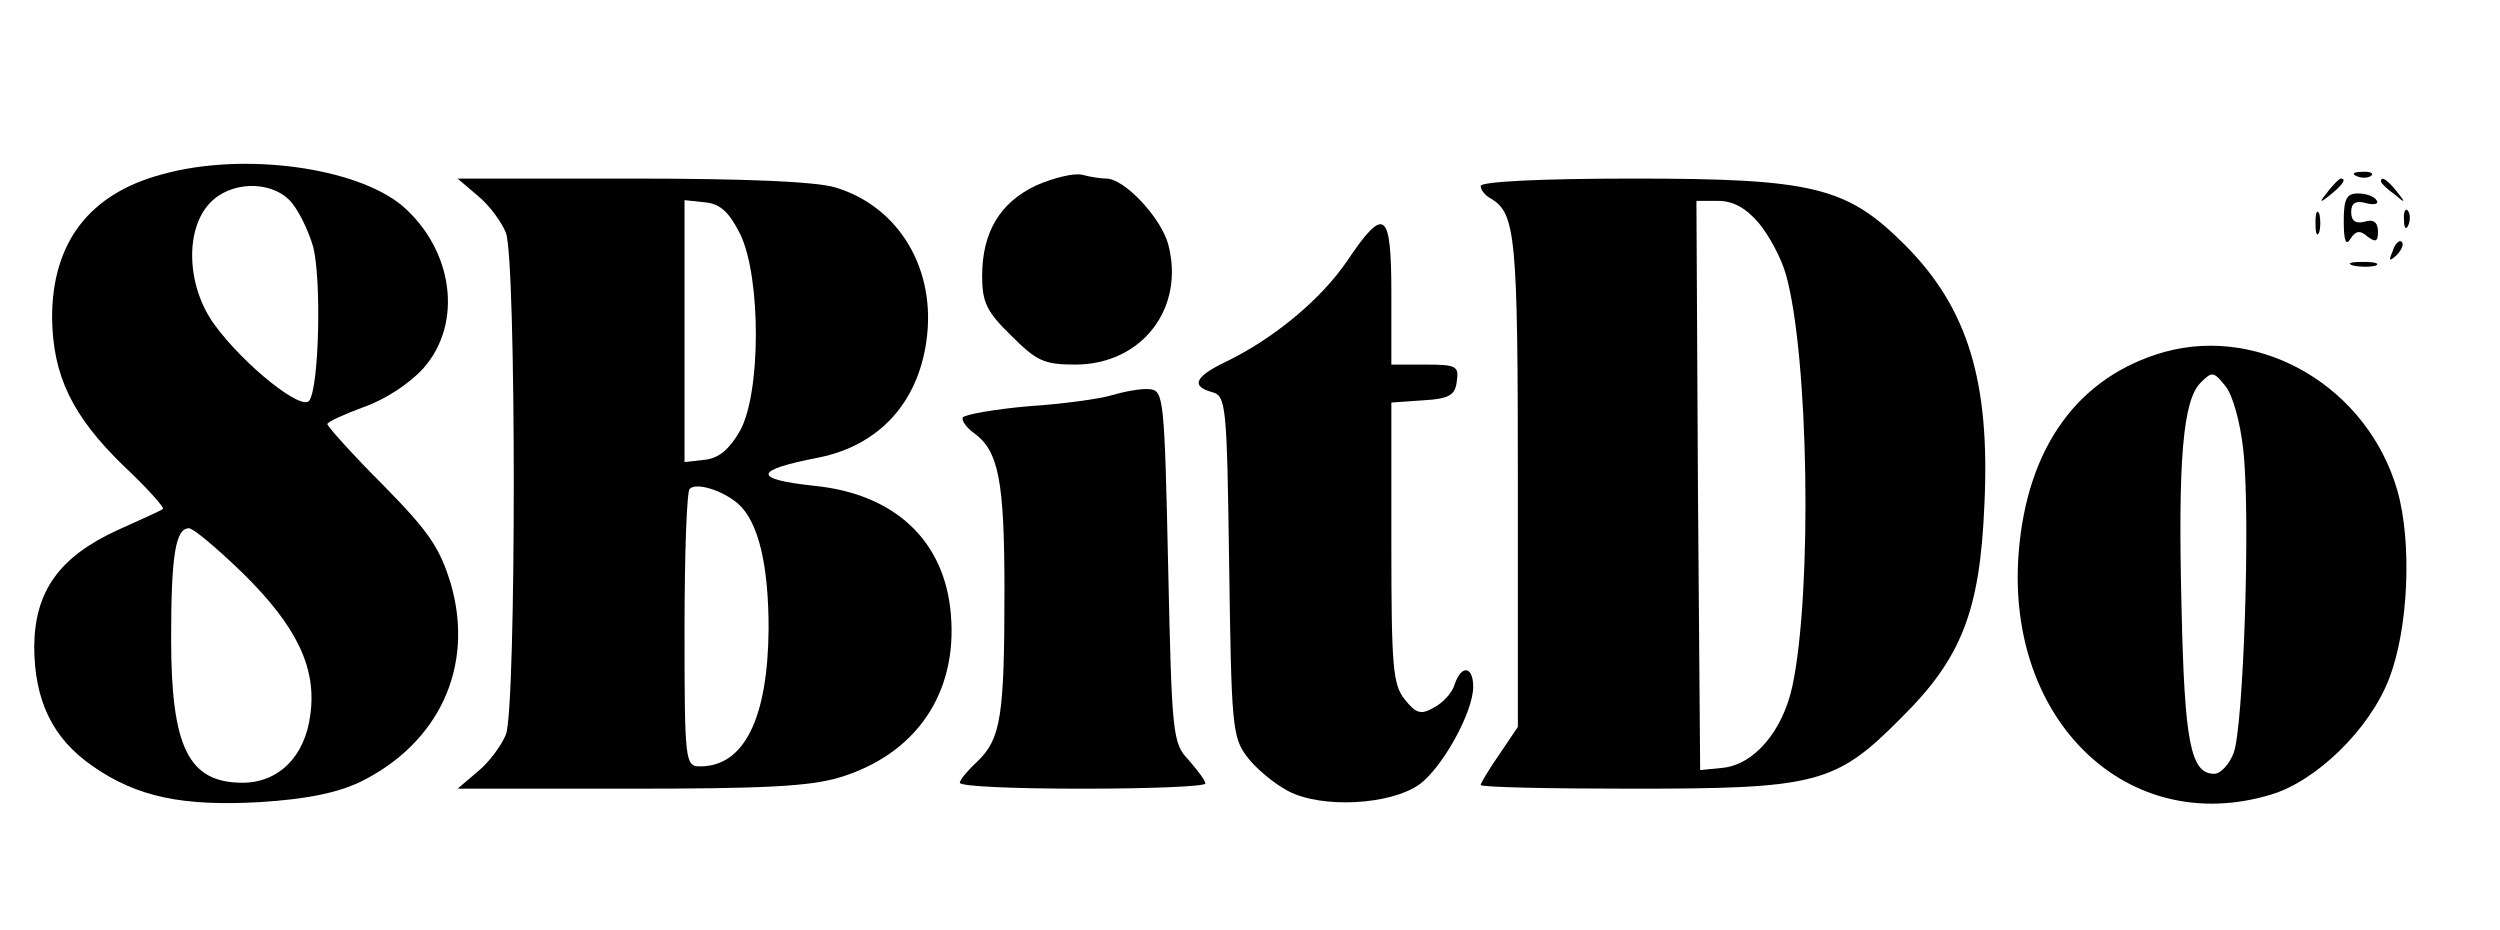 <?xml version="1.0" standalone="no"?>
<!DOCTYPE svg PUBLIC "-//W3C//DTD SVG 20010904//EN"
 "http://www.w3.org/TR/2001/REC-SVG-20010904/DTD/svg10.dtd">
<svg version="1.0" xmlns="http://www.w3.org/2000/svg"
 width="336pt" height="125pt" viewBox="0 0 336 125"
 preserveAspectRatio="xMidYMid meet">

<g transform="translate(0,125) scale(0.1,-0.1)"
fill="#000000" stroke="none">
<path d="M219 1016 c-99 -26 -149 -92 -149 -193 1 -78 27 -132 96 -199 32 -30
55 -56 53 -58 -2 -2 -29 -14 -60 -28 -79 -36 -112 -82 -113 -156 0 -74 25
-125 79 -162 59 -41 120 -54 225 -48 62 4 102 12 134 27 106 52 154 155 122
266 -15 49 -29 70 -92 134 -41 41 -74 78 -74 81 0 3 22 13 49 23 29 10 62 32
80 52 54 61 40 160 -29 219 -62 51 -212 72 -321 42z m170 -35 c11 -11 25 -39
32 -63 11 -44 8 -185 -5 -206 -9 -16 -88 47 -128 102 -37 51 -40 127 -6 163
27 29 80 31 107 4z m-62 -502 c72 -71 99 -127 90 -190 -7 -56 -43 -91 -91 -91
-73 0 -96 48 -96 194 0 112 6 148 24 148 6 0 39 -28 73 -61z"/>
<path d="M1393 1001 c-49 -23 -73 -63 -73 -122 0 -35 6 -48 39 -80 34 -34 44
-39 86 -39 90 0 148 76 125 162 -10 36 -59 88 -83 88 -7 0 -21 2 -32 5 -11 3
-39 -4 -62 -14z"/>
<path d="M3168 1013 c7 -3 16 -2 19 1 4 3 -2 6 -13 5 -11 0 -14 -3 -6 -6z"/>
<path d="M642 987 c15 -12 32 -35 38 -50 14 -38 14 -636 0 -674 -6 -15 -23
-38 -38 -50 l-27 -23 231 0 c179 0 242 3 282 15 103 31 159 113 150 219 -8 99
-75 162 -183 173 -84 9 -83 21 5 38 80 16 133 72 145 156 14 96 -36 181 -122
207 -26 8 -121 12 -274 12 l-234 0 27 -23z m353 -52 c28 -58 28 -215 -1 -265
-14 -24 -28 -36 -47 -38 l-27 -3 0 176 0 176 28 -3 c20 -2 32 -13 47 -43z m-3
-362 c27 -24 41 -81 41 -168 -1 -121 -33 -185 -92 -185 -20 0 -21 5 -21 183 0
101 3 187 7 190 9 9 44 -2 65 -20z"/>
<path d="M1990 1000 c0 -5 6 -13 14 -17 33 -20 36 -50 36 -381 l0 -329 -25
-37 c-14 -20 -25 -39 -25 -41 0 -3 91 -5 203 -5 248 0 274 6 362 95 81 80 106
143 112 286 8 166 -22 265 -107 350 -78 78 -123 89 -365 89 -123 0 -205 -4
-205 -10z m374 -50 c14 -17 30 -47 36 -68 31 -108 36 -427 9 -554 -13 -61 -52
-106 -94 -110 l-30 -3 -3 383 -2 382 29 0 c20 0 37 -9 55 -30z"/>
<path d="M3129 993 c-13 -16 -12 -17 4 -4 16 13 21 21 13 21 -2 0 -10 -8 -17
-17z"/>
<path d="M3200 1006 c0 -2 8 -10 18 -17 15 -13 16 -12 3 4 -13 16 -21 21 -21
13z"/>
<path d="M3150 953 c0 -27 3 -34 9 -24 7 11 13 12 23 3 11 -8 14 -7 14 7 0 12
-6 17 -18 13 -12 -3 -18 1 -18 13 0 12 6 16 20 12 11 -3 18 -1 14 4 -3 5 -14
9 -25 9 -15 0 -19 -7 -19 -37z"/>
<path d="M3112 950 c0 -14 2 -19 5 -12 2 6 2 18 0 25 -3 6 -5 1 -5 -13z"/>
<path d="M3231 954 c0 -11 3 -14 6 -6 3 7 2 16 -1 19 -3 4 -6 -2 -5 -13z"/>
<path d="M1811 900 c-35 -52 -99 -105 -163 -136 -42 -20 -48 -33 -19 -41 19
-5 20 -17 23 -233 3 -213 4 -231 24 -257 11 -15 36 -36 55 -46 45 -24 138 -19
177 9 31 23 72 97 72 131 0 28 -16 30 -25 3 -3 -11 -16 -25 -28 -31 -17 -10
-24 -8 -39 11 -16 20 -18 43 -18 211 l0 188 43 3 c35 2 43 7 45 26 3 20 -1 22
-42 22 l-46 0 0 95 c0 112 -9 119 -59 45z"/>
<path d="M3216 913 c-6 -14 -5 -15 5 -6 7 7 10 15 7 18 -3 3 -9 -2 -12 -12z"/>
<path d="M3163 893 c9 -2 23 -2 30 0 6 3 -1 5 -18 5 -16 0 -22 -2 -12 -5z"/>
<path d="M2909 777 c-116 -33 -185 -128 -196 -271 -17 -225 147 -382 339 -324
61 18 133 88 159 156 26 67 31 183 11 253 -40 138 -182 222 -313 186z m106
-132 c10 -90 0 -374 -13 -407 -6 -16 -18 -28 -26 -28 -32 0 -40 43 -44 223 -5
200 2 280 26 303 15 15 17 15 33 -5 10 -12 20 -49 24 -86z"/>
<path d="M1495 719 c-16 -5 -67 -12 -113 -15 -45 -4 -85 -11 -88 -15 -2 -4 5
-14 15 -21 33 -24 41 -63 41 -212 0 -169 -5 -199 -36 -229 -13 -12 -24 -25
-24 -29 0 -5 74 -8 165 -8 91 0 165 3 165 7 0 4 -10 17 -22 31 -22 23 -23 32
-28 260 -5 228 -6 237 -25 239 -11 1 -33 -3 -50 -8z"/>
</g>
</svg>

